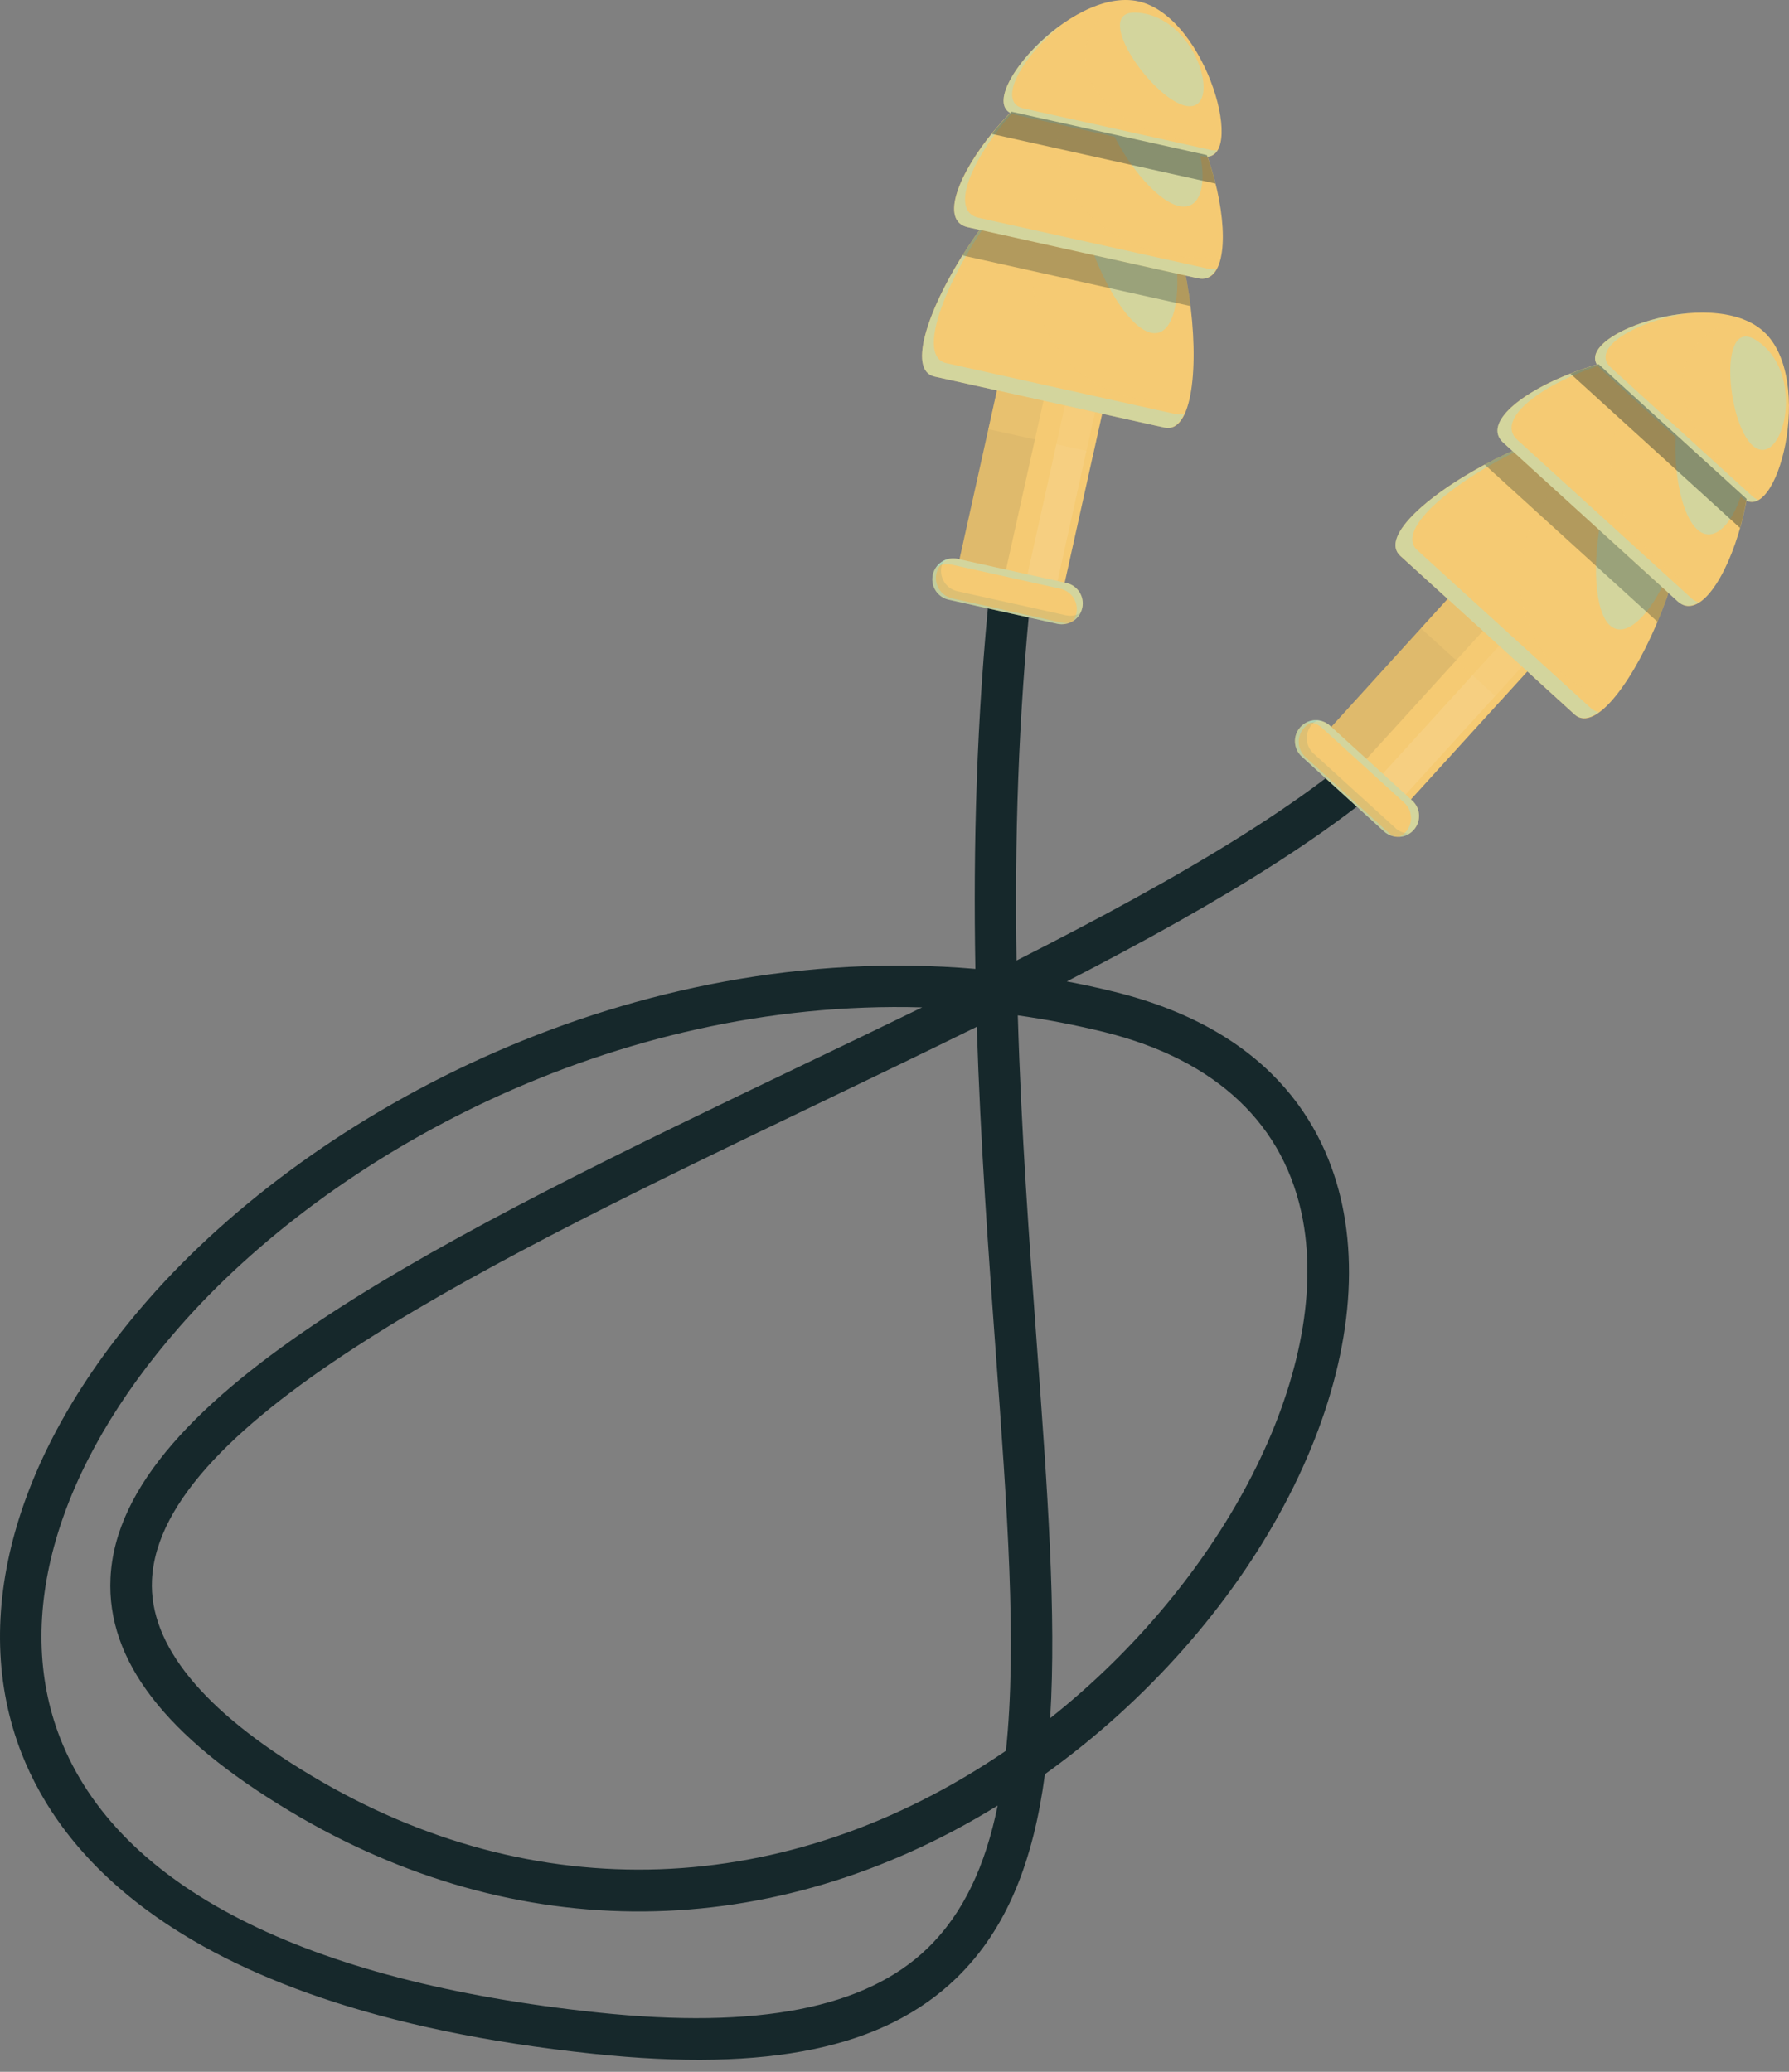 <svg width="38" height="44" viewBox="0 0 38 44" fill="none" xmlns="http://www.w3.org/2000/svg">
<rect x="0" y="0" width="38" height="44" fill="#808080" stroke="none"/>
<g clip-path="url(#clip0_2133_733)">
<path d="M3.155 40.592C1.676 39.511 0.879 38.309 0.458 37.236C-0.671 34.348 0.31 30.835 3.152 27.596C6.703 23.547 13.448 19.958 20.718 20.577C20.671 17.988 20.739 15.233 21.037 12.381L21.913 12.473C21.623 15.251 21.551 17.894 21.592 20.399C25.058 18.644 28.151 16.86 29.807 15.07L30.454 15.668C28.821 17.434 25.931 19.158 22.66 20.843C22.998 20.907 23.336 20.98 23.674 21.064C27.144 21.922 28.237 24.089 28.543 25.757C29.243 29.56 26.581 34.537 22.195 37.679C21.953 39.505 21.399 40.959 20.314 42.01C18.777 43.498 16.329 44.01 12.611 43.618C7.968 43.13 5.02 41.956 3.155 40.592ZM19.586 21.394C13.031 21.209 7.044 24.494 3.814 28.177C1.197 31.159 0.273 34.344 1.278 36.914C2.513 40.07 6.463 42.085 12.702 42.741C16.095 43.099 18.384 42.652 19.701 41.376C20.469 40.633 20.932 39.615 21.191 38.346C16.402 41.297 10.97 41.352 6.152 38.462C3.507 36.879 2.266 35.261 2.347 33.517C2.529 29.587 9.553 26.216 16.987 22.648C17.852 22.233 18.723 21.815 19.585 21.395L19.586 21.394ZM20.748 21.806C19.634 22.355 18.498 22.901 17.369 23.443C10.495 26.743 3.386 30.155 3.228 33.558C3.165 34.928 4.304 36.329 6.606 37.705C11.342 40.546 16.716 40.353 21.367 37.182C21.606 34.925 21.395 32.045 21.145 28.642C20.994 26.573 20.826 24.273 20.748 21.805V21.806ZM21.619 21.564C21.692 24.04 21.864 26.378 22.025 28.579C22.249 31.637 22.442 34.29 22.307 36.49C25.999 33.562 28.273 29.163 27.676 25.917C27.302 23.891 25.844 22.511 23.462 21.92C22.845 21.768 22.23 21.65 21.618 21.564L21.619 21.564Z" fill="#16282B"/>
<path d="M23.664 7.427L21.522 6.952C21.497 6.946 21.471 6.962 21.466 6.987L20.236 12.528C20.231 12.554 20.247 12.579 20.272 12.585L22.414 13.06C22.44 13.066 22.465 13.05 22.471 13.024L23.7 7.483C23.706 7.458 23.689 7.433 23.664 7.427Z" fill="#F5CA73"/>
<path opacity="0.1" d="M20.72 12.684C20.447 12.624 20.274 12.354 20.335 12.081L21.366 7.436C21.427 7.163 21.697 6.99 21.97 7.051C22.243 7.112 22.415 7.382 22.355 7.655L21.324 12.3C21.264 12.573 20.993 12.746 20.72 12.684Z" fill="#16282B"/>
<path opacity="0.1" d="M21.99 12.966C21.813 12.927 21.702 12.752 21.741 12.575L22.849 7.581C22.888 7.404 23.063 7.293 23.239 7.332C23.416 7.372 23.528 7.546 23.488 7.723L22.38 12.717C22.341 12.893 22.166 13.006 21.989 12.966H21.99Z" fill="white"/>
<path d="M23.536 2.94C21.736 2.541 18.664 7.734 19.85 7.997C21.035 8.26 22.293 8.539 22.293 8.539C22.293 8.539 23.551 8.818 24.736 9.081C25.922 9.344 25.335 3.339 23.536 2.939V2.94Z" fill="#F5CA73"/>
<g style="mix-blend-mode:multiply" opacity="0.2">
<path d="M19.85 7.997C21.035 8.26 22.293 8.539 22.293 8.539C22.293 8.539 23.551 8.818 24.736 9.081C25.005 9.141 25.178 8.869 25.271 8.422C22.816 9.036 20.569 6.169 22.892 3.009C21.103 3.646 18.797 7.763 19.85 7.996V7.997Z" fill="#F5CA73"/>
</g>
<path opacity="0.3" d="M23.432 3.407C22.186 3.476 23.676 7.151 24.553 7.075C25.429 6.998 25.033 3.318 23.432 3.407Z" fill="#82ECFF"/>
<path opacity="0.3" d="M24.986 8.797C23.801 8.534 22.543 8.255 22.543 8.255C22.543 8.255 21.285 7.975 20.1 7.712C19.375 7.552 20.244 5.551 21.438 4.109C20.12 5.556 19.076 7.825 19.85 7.997C21.035 8.26 22.293 8.539 22.293 8.539C22.293 8.539 23.551 8.818 24.736 9.081C24.921 9.122 25.058 8.998 25.159 8.778C25.106 8.798 25.049 8.811 24.986 8.797Z" fill="#82ECFF"/>
<path d="M23.917 1.221C22.117 0.821 19.368 4.562 20.554 4.825C21.738 5.088 22.997 5.367 22.997 5.367C22.997 5.367 24.255 5.646 25.441 5.909C26.625 6.172 25.717 1.62 23.917 1.221Z" fill="#F5CA73"/>
<g style="mix-blend-mode:multiply" opacity="0.2">
<path d="M20.554 4.825C21.738 5.088 22.997 5.367 22.997 5.367C22.997 5.367 24.255 5.646 25.441 5.909C25.709 5.969 25.865 5.773 25.933 5.442C23.541 5.77 21.163 3.489 23.285 1.237C21.552 1.619 19.5 4.591 20.554 4.824V4.825Z" fill="#F5CA73"/>
</g>
<path opacity="0.3" d="M23.84 1.566C22.613 1.55 24.287 4.398 25.148 4.388C26.01 4.379 25.416 1.588 23.84 1.566Z" fill="#82ECFF"/>
<path opacity="0.3" d="M25.672 5.709C24.487 5.446 23.229 5.167 23.229 5.167C23.229 5.167 21.971 4.888 20.786 4.625C20.061 4.464 20.809 3.006 21.91 1.986C20.688 3.002 19.781 4.653 20.555 4.825C21.739 5.088 22.998 5.367 22.998 5.367C22.998 5.367 24.256 5.646 25.442 5.909C25.626 5.95 25.755 5.864 25.842 5.704C25.79 5.717 25.735 5.723 25.672 5.709Z" fill="#82ECFF"/>
<path d="M24.181 0.029C22.716 -0.296 20.594 2.221 21.56 2.435C22.525 2.649 23.549 2.876 23.549 2.876C23.549 2.876 24.574 3.104 25.539 3.318C26.505 3.532 25.647 0.354 24.181 0.029Z" fill="#F5CA73"/>
<g style="mix-blend-mode:multiply" opacity="0.2">
<path d="M21.56 2.435C22.526 2.65 23.55 2.877 23.55 2.877C23.55 2.877 24.575 3.104 25.54 3.318C25.759 3.367 25.88 3.236 25.925 3.008C24.001 3.171 22.017 1.527 23.672 0.024C22.282 0.241 20.703 2.244 21.561 2.435H21.56Z" fill="#F5CA73"/>
</g>
<path opacity="0.3" d="M24.129 0.267C23.136 0.222 24.566 2.241 25.263 2.257C25.959 2.274 25.404 0.325 24.129 0.267Z" fill="#82ECFF"/>
<path opacity="0.3" d="M25.721 3.186C24.756 2.972 23.731 2.744 23.731 2.744C23.731 2.744 22.706 2.517 21.741 2.303C21.151 2.172 21.716 1.182 22.578 0.505C21.617 1.177 20.929 2.296 21.559 2.436C22.524 2.65 23.549 2.877 23.549 2.877C23.549 2.877 24.574 3.105 25.539 3.319C25.69 3.352 25.791 3.296 25.858 3.188C25.816 3.195 25.772 3.198 25.72 3.187L25.721 3.186Z" fill="#82ECFF"/>
<g style="mix-blend-mode:multiply" opacity="0.4">
<path d="M21.064 2.844L25.818 3.899C25.769 3.698 25.707 3.495 25.635 3.294L21.486 2.373C21.335 2.525 21.194 2.683 21.064 2.844Z" fill="#16282B"/>
</g>
<path opacity="0.3" d="M20.443 5.425L25.287 6.5C25.261 6.286 25.227 6.069 25.186 5.853L20.809 4.881C20.68 5.06 20.557 5.243 20.443 5.425Z" fill="#16282B"/>
<g style="mix-blend-mode:multiply" opacity="0.4">
<path d="M23.412 8.786L21.178 8.291L20.995 9.115L23.229 9.611L23.412 8.786Z" fill="#F5CA73"/>
</g>
<path d="M22.458 13.248L20.151 12.736C19.911 12.683 19.76 12.445 19.814 12.206C19.867 11.967 20.104 11.816 20.343 11.869L22.651 12.381C22.891 12.434 23.041 12.672 22.988 12.911C22.935 13.151 22.697 13.301 22.458 13.248Z" fill="#F5CA73"/>
<path opacity="0.3" d="M22.651 12.381L20.343 11.869C20.162 11.829 19.982 11.907 19.882 12.051C19.978 11.99 20.097 11.965 20.217 11.992L22.525 12.504C22.765 12.558 22.916 12.795 22.862 13.034C22.849 13.092 22.825 13.144 22.793 13.19C22.888 13.128 22.961 13.031 22.988 12.911C23.041 12.671 22.89 12.435 22.651 12.381Z" fill="#82ECFF"/>
<path opacity="0.1" d="M22.644 13.068L20.336 12.556C20.096 12.503 19.946 12.266 19.999 12.026C20.008 11.984 20.03 11.947 20.05 11.911C19.935 11.969 19.844 12.07 19.813 12.206C19.76 12.445 19.912 12.682 20.151 12.736L22.458 13.248C22.655 13.291 22.844 13.193 22.937 13.025C22.849 13.07 22.748 13.091 22.644 13.067V13.068Z" fill="#096170"/>
<path opacity="0.3" d="M22.535 13.221L20.227 12.709C19.988 12.656 19.837 12.419 19.89 12.179C19.924 12.026 20.037 11.916 20.174 11.866C20.001 11.895 19.854 12.025 19.813 12.207C19.76 12.446 19.911 12.683 20.15 12.736L22.458 13.248C22.544 13.268 22.626 13.253 22.704 13.224C22.649 13.233 22.592 13.233 22.535 13.221Z" fill="#82ECFF"/>
<path d="M31.715 11.728L33.337 13.204C33.357 13.222 33.358 13.251 33.341 13.271L29.522 17.469C29.504 17.488 29.474 17.49 29.455 17.472L27.832 15.996C27.813 15.979 27.812 15.949 27.829 15.93L31.648 11.731C31.666 11.712 31.696 11.71 31.715 11.728Z" fill="#F5CA73"/>
<path opacity="0.1" d="M28.17 16.305C27.964 16.117 27.948 15.797 28.136 15.59L31.338 12.07C31.526 11.864 31.846 11.848 32.053 12.036C32.26 12.224 32.275 12.544 32.087 12.752L28.886 16.271C28.698 16.478 28.378 16.493 28.17 16.305Z" fill="#16282B"/>
<path opacity="0.1" d="M29.134 17.181C29 17.059 28.99 16.852 29.112 16.718L32.554 12.934C32.676 12.8 32.884 12.79 33.017 12.913C33.151 13.034 33.161 13.242 33.039 13.376L29.597 17.159C29.475 17.293 29.267 17.303 29.134 17.181Z" fill="white"/>
<path d="M35.455 9.247C34.091 8.006 28.846 10.988 29.743 11.805C30.641 12.622 31.595 13.489 31.595 13.489C31.595 13.489 32.548 14.356 33.446 15.174C34.344 15.99 36.818 10.487 35.455 9.247Z" fill="#F5CA73"/>
<g style="mix-blend-mode:multiply" opacity="0.2">
<path d="M29.743 11.805C30.641 12.621 31.595 13.489 31.595 13.489C31.595 13.489 32.548 14.357 33.446 15.174C33.65 15.359 33.936 15.208 34.238 14.867C31.802 14.181 31.275 10.576 34.862 8.987C32.992 8.651 28.946 11.079 29.744 11.804L29.743 11.805Z" fill="#F5CA73"/>
</g>
<path opacity="0.3" d="M35.133 9.601C34.016 9.042 33.485 12.972 34.284 13.341C35.083 13.709 36.567 10.319 35.133 9.601Z" fill="#82ECFF"/>
<path opacity="0.3" d="M33.804 15.05C32.906 14.233 31.953 13.366 31.953 13.366C31.953 13.366 30.999 12.499 30.101 11.681C29.552 11.182 31.3 9.877 33.053 9.218C31.19 9.819 29.157 11.271 29.743 11.804C30.641 12.621 31.595 13.489 31.595 13.489C31.595 13.489 32.548 14.357 33.446 15.173C33.586 15.301 33.767 15.261 33.964 15.121C33.907 15.111 33.852 15.094 33.804 15.05Z" fill="#82ECFF"/>
<path d="M36.64 7.944C35.276 6.704 31.033 8.585 31.931 9.401C32.829 10.218 33.782 11.086 33.782 11.086C33.782 11.086 34.736 11.953 35.634 12.77C36.531 13.588 38.004 9.185 36.641 7.944H36.64Z" fill="#F5CA73"/>
<g style="mix-blend-mode:multiply" opacity="0.2">
<path d="M31.931 9.402C32.828 10.218 33.782 11.086 33.782 11.086C33.782 11.086 34.736 11.953 35.633 12.771C35.837 12.956 36.07 12.863 36.292 12.61C34.054 11.706 33.123 8.546 36.084 7.646C34.39 7.116 31.133 8.676 31.931 9.403L31.931 9.402Z" fill="#F5CA73"/>
</g>
<path opacity="0.3" d="M36.401 8.207C35.344 7.583 35.383 10.886 36.135 11.306C36.888 11.725 37.759 9.008 36.401 8.207Z" fill="#82ECFF"/>
<path opacity="0.3" d="M35.933 12.711C35.035 11.894 34.081 11.026 34.081 11.026C34.081 11.026 33.128 10.159 32.23 9.342C31.681 8.842 33.054 7.948 34.516 7.61C32.95 7.886 31.343 8.868 31.93 9.401C32.828 10.218 33.782 11.086 33.782 11.086C33.782 11.086 34.735 11.953 35.633 12.77C35.773 12.898 35.928 12.887 36.083 12.792C36.032 12.776 35.982 12.755 35.933 12.711H35.933Z" fill="#82ECFF"/>
<path d="M37.461 7.041C36.351 6.031 33.26 7.162 33.991 7.827C34.722 8.492 35.498 9.198 35.498 9.198C35.498 9.198 36.275 9.904 37.006 10.57C37.736 11.235 38.571 8.051 37.461 7.041Z" fill="#F5CA73"/>
<g style="mix-blend-mode:multiply" opacity="0.2">
<path d="M33.991 7.828C34.722 8.493 35.498 9.199 35.498 9.199C35.498 9.199 36.275 9.905 37.006 10.571C37.171 10.722 37.341 10.667 37.494 10.493C35.743 9.678 34.839 7.265 37.021 6.784C35.706 6.282 33.342 7.237 33.991 7.828Z" fill="#F5CA73"/>
</g>
<path opacity="0.3" d="M37.297 7.221C36.457 6.689 36.696 9.151 37.292 9.511C37.889 9.872 38.375 7.904 37.297 7.221Z" fill="#82ECFF"/>
<path opacity="0.3" d="M37.229 10.545C36.497 9.88 35.722 9.174 35.722 9.174C35.722 9.174 34.945 8.468 34.214 7.803C33.767 7.396 34.749 6.818 35.834 6.658C34.667 6.763 33.514 7.393 33.992 7.828C34.722 8.493 35.499 9.199 35.499 9.199C35.499 9.199 36.275 9.905 37.006 10.571C37.121 10.674 37.237 10.676 37.348 10.615C37.309 10.6 37.269 10.581 37.23 10.545H37.229Z" fill="#82ECFF"/>
<g style="mix-blend-mode:multiply" opacity="0.4">
<path d="M33.357 7.935L36.959 11.212C37.016 11.013 37.064 10.807 37.101 10.596L33.957 7.736C33.751 7.793 33.55 7.86 33.357 7.935V7.935Z" fill="#16282B"/>
</g>
<path opacity="0.3" d="M31.536 9.867L35.207 13.206C35.29 13.008 35.368 12.802 35.44 12.594L32.123 9.576C31.923 9.667 31.726 9.765 31.536 9.867H31.536Z" fill="#16282B"/>
<g style="mix-blend-mode:multiply" opacity="0.4">
<path d="M32.443 14.259L30.75 12.719L30.182 13.344L31.875 14.884L32.443 14.259Z" fill="#F5CA73"/>
</g>
<path d="M29.399 17.659L27.651 16.068C27.469 15.903 27.456 15.622 27.621 15.441C27.786 15.259 28.068 15.246 28.249 15.411L29.997 17.002C30.179 17.166 30.192 17.448 30.026 17.629C29.862 17.81 29.58 17.823 29.399 17.658V17.659Z" fill="#F5CA73"/>
<path opacity="0.3" d="M29.997 17.001L28.249 15.411C28.111 15.286 27.917 15.264 27.758 15.34C27.872 15.335 27.987 15.373 28.078 15.456L29.826 17.046C30.008 17.21 30.021 17.492 29.856 17.673C29.816 17.717 29.769 17.749 29.718 17.773C29.832 17.768 29.943 17.719 30.026 17.629C30.191 17.447 30.177 17.166 29.996 17.001H29.997Z" fill="#82ECFF"/>
<path opacity="0.1" d="M29.651 17.595L27.902 16.004C27.721 15.839 27.707 15.558 27.873 15.377C27.902 15.344 27.939 15.324 27.974 15.303C27.846 15.296 27.716 15.338 27.622 15.441C27.457 15.623 27.471 15.903 27.652 16.068L29.4 17.659C29.549 17.794 29.762 17.803 29.926 17.704C29.827 17.698 29.73 17.667 29.651 17.596V17.595Z" fill="#096170"/>
<path opacity="0.3" d="M29.48 17.672L27.732 16.082C27.55 15.917 27.537 15.636 27.702 15.454C27.808 15.338 27.961 15.299 28.105 15.324C27.94 15.263 27.748 15.302 27.623 15.441C27.458 15.622 27.471 15.903 27.652 16.068L29.401 17.659C29.466 17.718 29.545 17.746 29.626 17.76C29.574 17.741 29.524 17.713 29.481 17.673L29.48 17.672Z" fill="#82ECFF"/>
</g>
<defs>
<clipPath id="clip0_2133_733">
<rect width="38" height="43.745" fill="white"/>
</clipPath>
</defs>
</svg>
